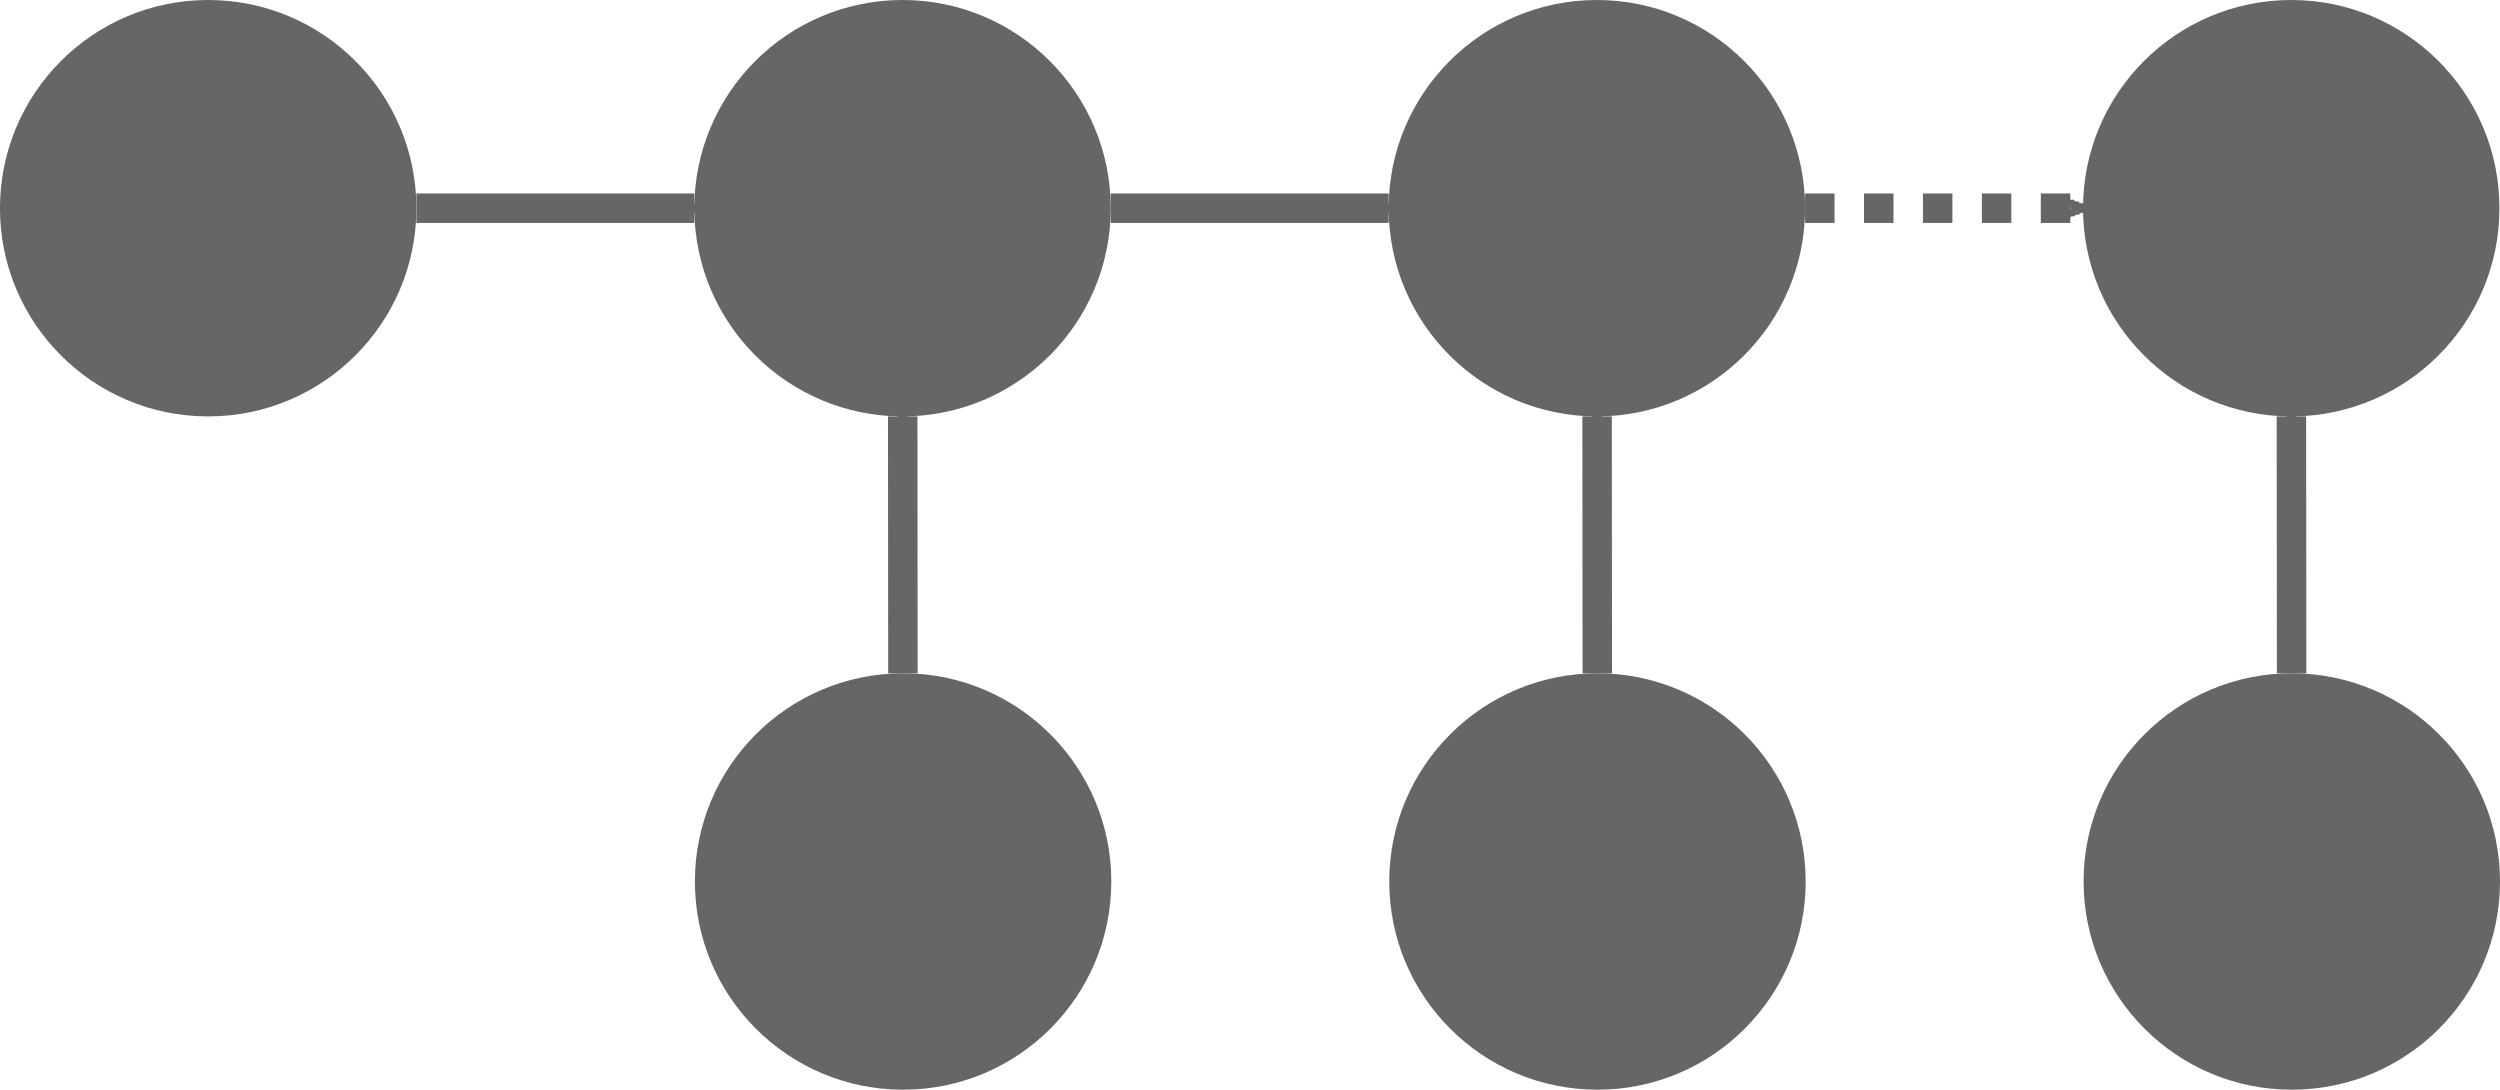 <?xml version="1.0" encoding="UTF-8" standalone="no"?>
<!-- Created with Inkscape (http://www.inkscape.org/) -->

<svg
   xmlns:dc="http://purl.org/dc/elements/1.1/"
   xmlns:cc="http://creativecommons.org/ns#"
   xmlns:rdf="http://www.w3.org/1999/02/22-rdf-syntax-ns#"
   xmlns:svg="http://www.w3.org/2000/svg"
   xmlns="http://www.w3.org/2000/svg"
   xmlns:sodipodi="http://sodipodi.sourceforge.net/DTD/sodipodi-0.dtd"
   xmlns:inkscape="http://www.inkscape.org/namespaces/inkscape"
   width="84.844mm"
   height="36.982mm"
   viewBox="0 0 84.844 36.982"
   id="svg2"
   version="1.1"
   inkscape:version="0.91+devel+osxmenu r12922"
   sodipodi:docname="fern.svg">
  <defs
     id="defs4">
    <marker
       inkscape:isstock="true"
       style="overflow:visible"
       id="marker16618"
       refX="0"
       refY="0"
       orient="auto"
       inkscape:stockid="Arrow2Send"
       inkscape:collect="always">
      <path
         transform="matrix(-0.3,0,0,-0.3,0.69,0)"
         d="M 8.719,4.034 -2.207,0.016 8.719,-4.002 c -1.745,2.372 -1.735,5.617 -6e-7,8.035 z"
         style="fill:#666666;fill-opacity:1;fill-rule:evenodd;stroke:#666666;stroke-width:0.625;stroke-linejoin:round;stroke-opacity:1"
         id="path16620"
         inkscape:connector-curvature="0" />
    </marker>
    <marker
       inkscape:isstock="true"
       style="overflow:visible"
       id="marker16296"
       refX="0"
       refY="0"
       orient="auto"
       inkscape:stockid="Arrow2Send">
      <path
         transform="matrix(-0.3,0,0,-0.3,0.69,0)"
         d="M 8.719,4.034 -2.207,0.016 8.719,-4.002 c -1.745,2.372 -1.735,5.617 -6e-7,8.035 z"
         style="fill:#666666;fill-opacity:1;fill-rule:evenodd;stroke:#666666;stroke-width:0.625;stroke-linejoin:round;stroke-opacity:1"
         id="path16298"
         inkscape:connector-curvature="0" />
    </marker>
    <marker
       inkscape:isstock="true"
       style="overflow:visible"
       id="marker15980"
       refX="0"
       refY="0"
       orient="auto"
       inkscape:stockid="Arrow2Send">
      <path
         transform="matrix(-0.3,0,0,-0.3,0.69,0)"
         d="M 8.719,4.034 -2.207,0.016 8.719,-4.002 c -1.745,2.372 -1.735,5.617 -6e-7,8.035 z"
         style="fill:#666666;fill-opacity:1;fill-rule:evenodd;stroke:#666666;stroke-width:0.625;stroke-linejoin:round;stroke-opacity:1"
         id="path15982"
         inkscape:connector-curvature="0" />
    </marker>
    <marker
       inkscape:isstock="true"
       style="overflow:visible"
       id="marker15670"
       refX="0"
       refY="0"
       orient="auto"
       inkscape:stockid="Arrow2Send">
      <path
         transform="matrix(-0.3,0,0,-0.3,0.69,0)"
         d="M 8.719,4.034 -2.207,0.016 8.719,-4.002 c -1.745,2.372 -1.735,5.617 -6e-7,8.035 z"
         style="fill:#666666;fill-opacity:1;fill-rule:evenodd;stroke:#666666;stroke-width:0.625;stroke-linejoin:round;stroke-opacity:1"
         id="path15672"
         inkscape:connector-curvature="0" />
    </marker>
    <marker
       inkscape:isstock="true"
       style="overflow:visible"
       id="marker15660"
       refX="0"
       refY="0"
       orient="auto"
       inkscape:stockid="Arrow2Send">
      <path
         transform="matrix(-0.3,0,0,-0.3,0.69,0)"
         d="M 8.719,4.034 -2.207,0.016 8.719,-4.002 c -1.745,2.372 -1.735,5.617 -6e-7,8.035 z"
         style="fill:#666666;fill-opacity:1;fill-rule:evenodd;stroke:#666666;stroke-width:0.625;stroke-linejoin:round;stroke-opacity:1"
         id="path15662"
         inkscape:connector-curvature="0" />
    </marker>
    <marker
       inkscape:stockid="Arrow2Send"
       orient="auto"
       refY="0"
       refX="0"
       id="Arrow2Send"
       style="overflow:visible"
       inkscape:isstock="true"
       inkscape:collect="always">
      <path
         id="path6518"
         style="fill:#666666;fill-opacity:1;fill-rule:evenodd;stroke:#666666;stroke-width:0.625;stroke-linejoin:round;stroke-opacity:1"
         d="M 8.719,4.034 -2.207,0.016 8.719,-4.002 c -1.745,2.372 -1.735,5.617 -6e-7,8.035 z"
         transform="matrix(-0.3,0,0,-0.3,0.69,0)"
         inkscape:connector-curvature="0" />
    </marker>
  </defs>
  <sodipodi:namedview
     id="base"
     pagecolor="#ffffff"
     bordercolor="#666666"
     borderopacity="1.0"
     inkscape:pageopacity="0.0"
     inkscape:pageshadow="2"
     inkscape:zoom="0.82"
     inkscape:cx="85.853373"
     inkscape:cy="300.54353"
     inkscape:document-units="mm"
     inkscape:current-layer="layer1"
     showgrid="false"
     inkscape:window-width="1509"
     inkscape:window-height="925"
     inkscape:window-x="193"
     inkscape:window-y="23"
     inkscape:window-maximized="0"
     fit-margin-top="0"
     fit-margin-left="0"
     fit-margin-right="0"
     fit-margin-bottom="0" />
  <g
     inkscape:label="Layer 1"
     inkscape:groupmode="layer"
     id="layer1"
     transform="translate(-184.454,-229.533)">
    <circle
       style="fill:#666666;fill-rule:evenodd;stroke:none;stroke-width:0.265px;stroke-linecap:butt;stroke-linejoin:miter;stroke-opacity:1"
       id="path3336-0-1"
       cx="191.519"
       cy="236.599"
       r="7.066" />
    <circle
       style="fill:#666666;fill-rule:evenodd;stroke:none;stroke-width:0.265px;stroke-linecap:butt;stroke-linejoin:miter;stroke-opacity:1"
       id="path3336-7-5-62"
       cx="215.084"
       cy="236.599"
       r="7.066" />
    <circle
       style="fill:#666666;fill-rule:evenodd;stroke:none;stroke-width:0.265px;stroke-linecap:butt;stroke-linejoin:miter;stroke-opacity:1"
       id="path3336-7-4-2-3"
       cx="238.648"
       cy="236.599"
       r="7.066" />
    <circle
       style="fill:#666666;fill-rule:evenodd;stroke:none;stroke-width:0.265px;stroke-linecap:butt;stroke-linejoin:miter;stroke-opacity:1"
       id="path3336-7-1-2-2"
       cx="262.213"
       cy="236.599"
       r="7.066" />
    <circle
       style="fill:#666666;fill-rule:evenodd;stroke:none;stroke-width:0.265px;stroke-linecap:butt;stroke-linejoin:miter;stroke-opacity:1"
       id="path3336-5-1"
       cx="215.103"
       cy="259.449"
       r="7.066" />
    <circle
       style="fill:#666666;fill-rule:evenodd;stroke:none;stroke-width:0.265px;stroke-linecap:butt;stroke-linejoin:miter;stroke-opacity:1"
       id="path3336-7-8-0"
       cx="238.668"
       cy="259.449"
       r="7.066" />
    <circle
       style="fill:#666666;fill-rule:evenodd;stroke:none;stroke-width:0.265px;stroke-linecap:butt;stroke-linejoin:miter;stroke-opacity:1"
       id="path3336-7-4-8-2"
       cx="262.232"
       cy="259.449"
       r="7.066" />
    <path
       style="fill:none;fill-rule:evenodd;stroke:#666666;stroke-width:1;stroke-linecap:butt;stroke-linejoin:miter;stroke-miterlimit:4;stroke-dasharray:none;stroke-opacity:1;marker-end:url(#marker16296)"
       d="m 198.585,236.599 9.433,0"
       id="path8714"
       inkscape:connector-type="polyline"
       inkscape:connector-curvature="0"
       inkscape:connection-start="#path3336-0-1"
       inkscape:connection-end="#path3336-7-5-62" />
    <path
       style="fill:none;fill-rule:evenodd;stroke:#666666;stroke-width:1;stroke-linecap:butt;stroke-linejoin:miter;stroke-miterlimit:4;stroke-dasharray:none;stroke-opacity:1;marker-end:url(#marker15980)"
       d="m 222.149,236.599 9.433,0"
       id="path8716"
       inkscape:connector-type="polyline"
       inkscape:connector-curvature="0"
       inkscape:connection-start="#path3336-7-5-62"
       inkscape:connection-end="#path3336-7-4-2-3" />
    <path
       style="fill:none;fill-rule:evenodd;stroke:#666666;stroke-width:1;stroke-linecap:butt;stroke-linejoin:miter;stroke-miterlimit:4;stroke-dasharray:1,1;stroke-opacity:1;marker-end:url(#marker15670);stroke-dashoffset:0"
       d="m 245.714,236.599 9.433,0"
       id="path8718"
       inkscape:connector-type="polyline"
       inkscape:connector-curvature="0"
       inkscape:connection-start="#path3336-7-4-2-3"
       inkscape:connection-end="#path3336-7-1-2-2" />
    <path
       style="fill:none;fill-rule:evenodd;stroke:#666666;stroke-width:1;stroke-linecap:butt;stroke-linejoin:miter;stroke-miterlimit:4;stroke-dasharray:none;stroke-opacity:1;marker-end:url(#marker15660)"
       d="m 215.097,252.384 -0.007,-8.719"
       id="path8720"
       inkscape:connector-type="polyline"
       inkscape:connector-curvature="0"
       inkscape:connection-start="#path3336-5-1"
       inkscape:connection-end="#path3336-7-5-62" />
    <path
       style="fill:none;fill-rule:evenodd;stroke:#666666;stroke-width:1;stroke-linecap:butt;stroke-linejoin:miter;stroke-miterlimit:4;stroke-dasharray:none;stroke-opacity:1;marker-end:url(#Arrow2Send)"
       d="m 238.662,252.384 -0.007,-8.719"
       id="path8722"
       inkscape:connector-type="polyline"
       inkscape:connector-curvature="0"
       inkscape:connection-start="#path3336-7-8-0"
       inkscape:connection-end="#path3336-7-4-2-3" />
    <path
       style="fill:none;fill-rule:evenodd;stroke:#666666;stroke-width:1;stroke-linecap:butt;stroke-linejoin:miter;stroke-miterlimit:4;stroke-dasharray:none;stroke-opacity:1;marker-end:url(#marker16618)"
       d="m 262.226,252.384 -0.007,-8.719"
       id="path8724"
       inkscape:connector-type="polyline"
       inkscape:connector-curvature="0"
       inkscape:connection-start="#path3336-7-4-8-2"
       inkscape:connection-end="#path3336-7-1-2-2" />
  </g>
</svg>
